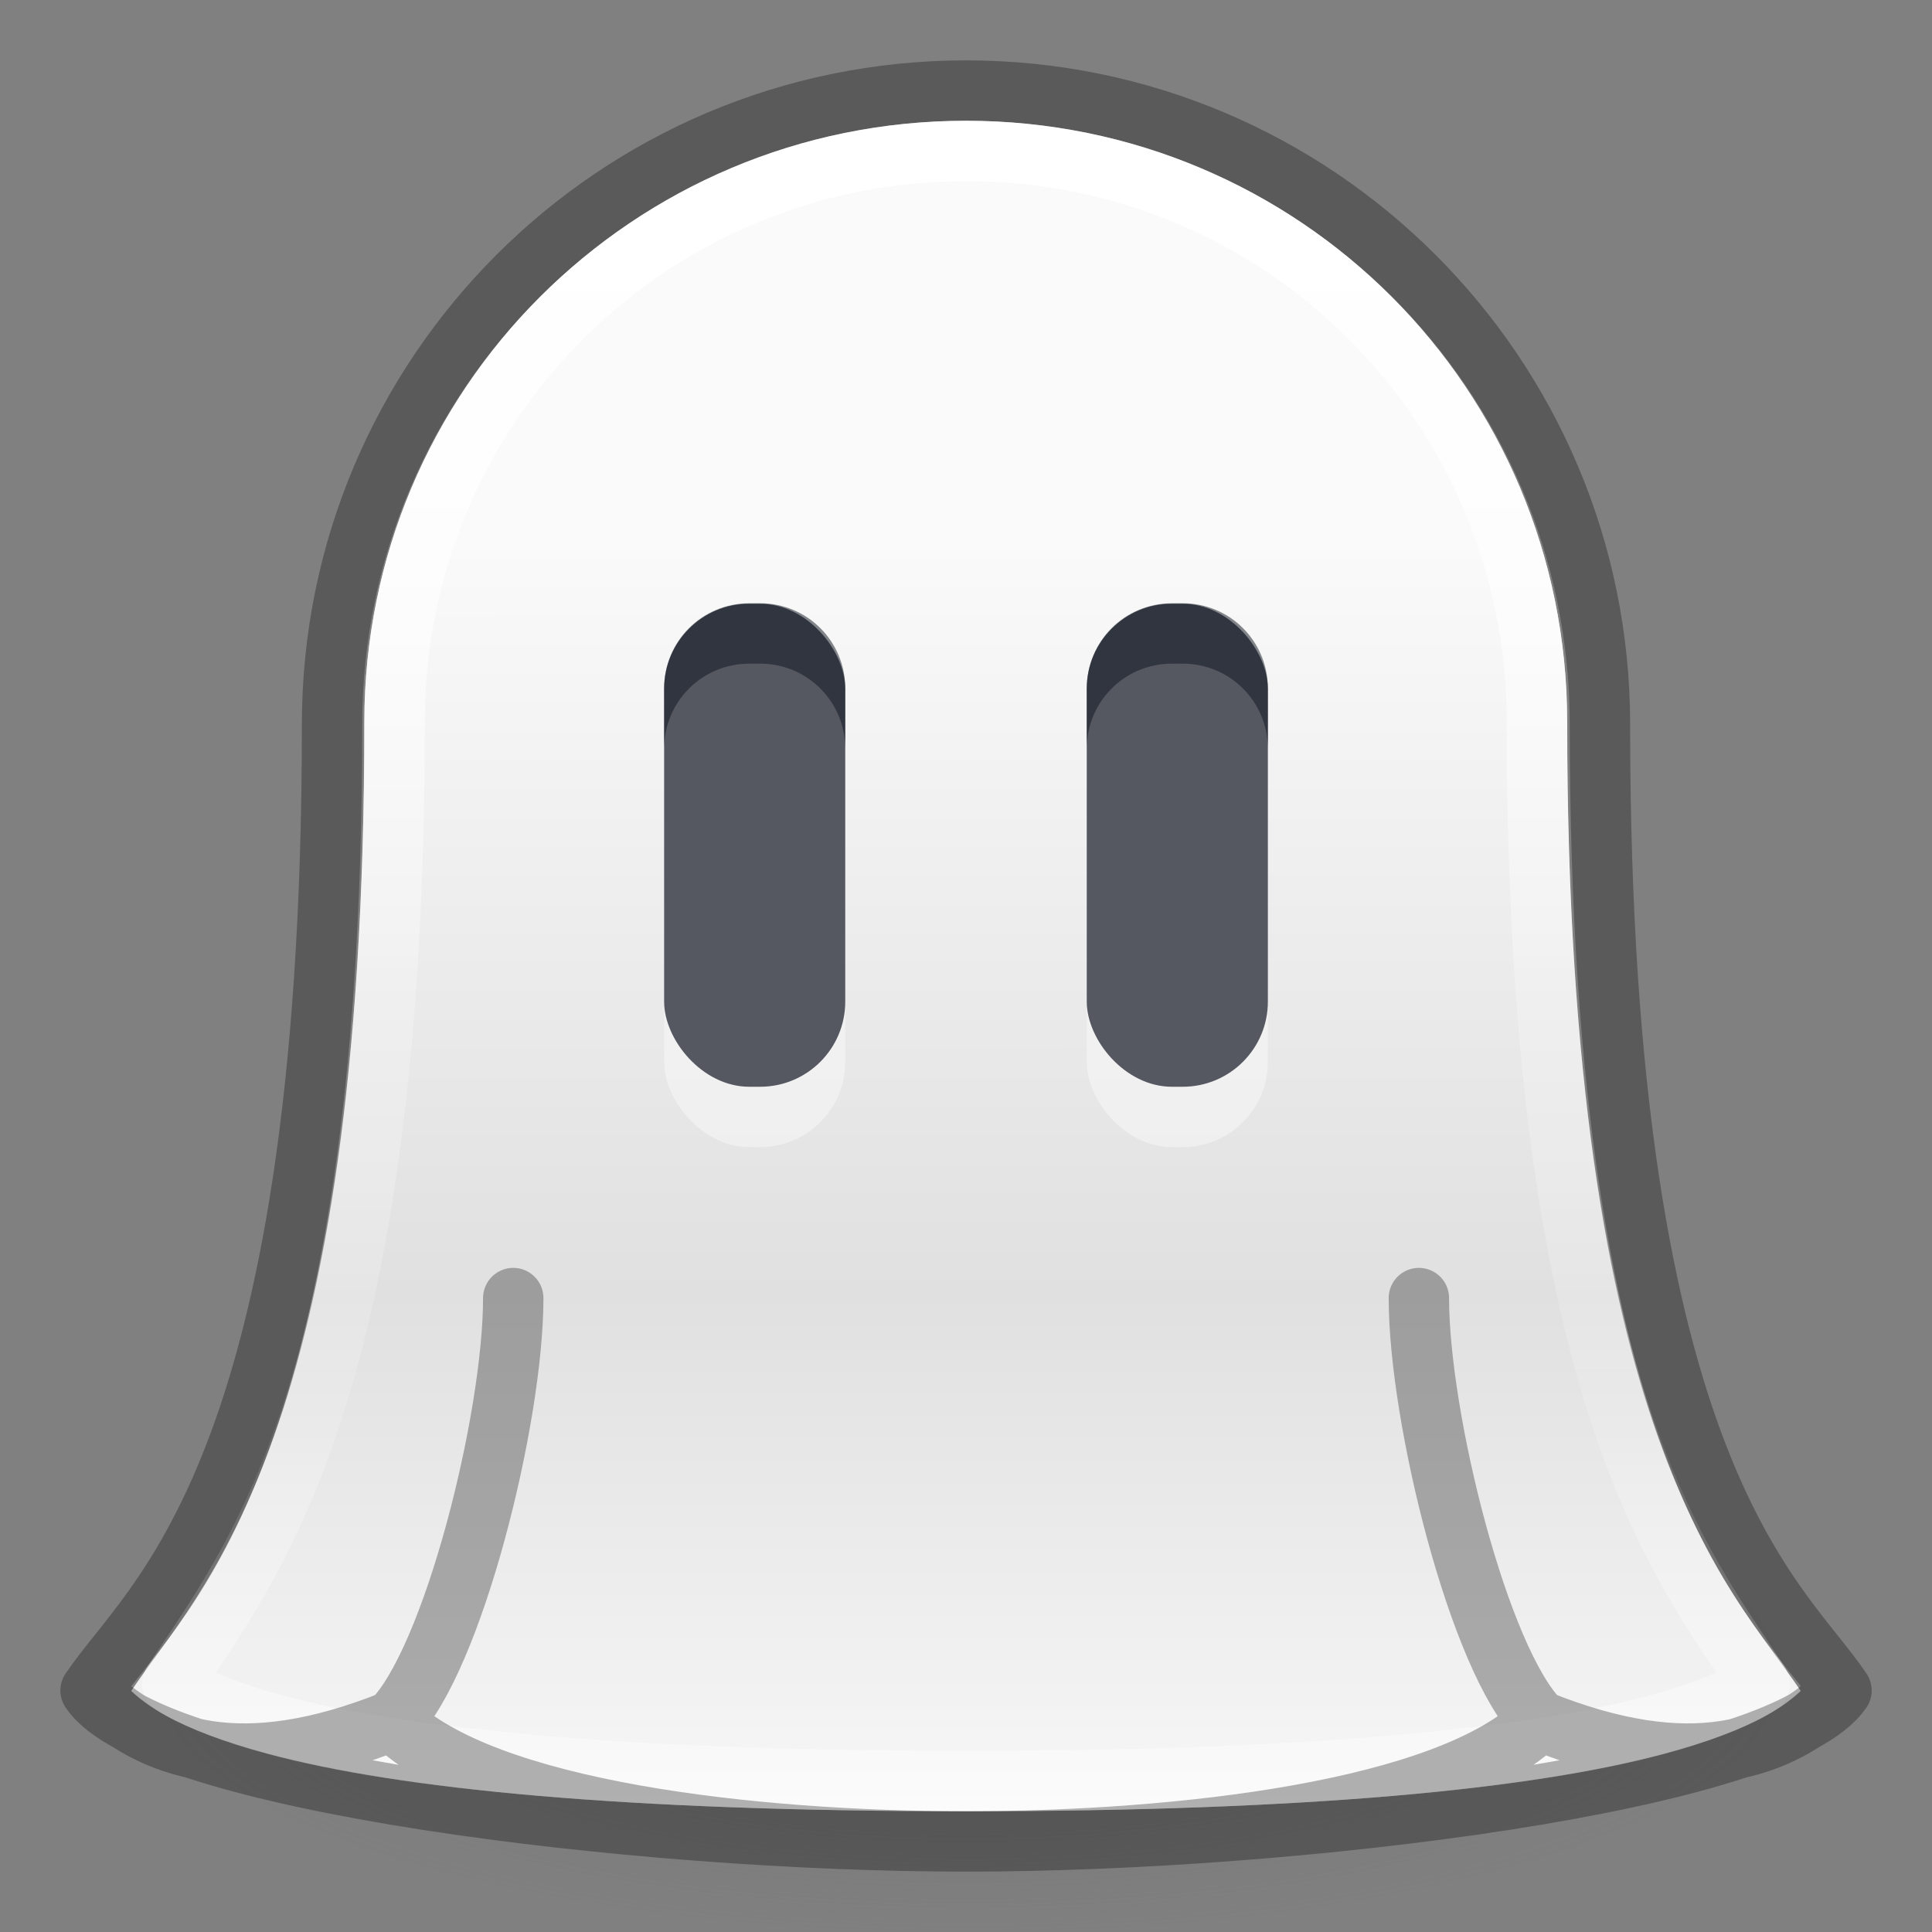 <?xml version="1.0" encoding="UTF-8" standalone="no"?>
<svg
   id="svg4715"
   height="32"
   width="32"
   version="1.1"
   sodipodi:docname="background.svg"
   inkscape:version="1.4.2 (ebf0e940d0, 2025-05-08)"
   xmlns:inkscape="http://www.inkscape.org/namespaces/inkscape"
   xmlns:sodipodi="http://sodipodi.sourceforge.net/DTD/sodipodi-0.dtd"
   xmlns:xlink="http://www.w3.org/1999/xlink"
   xmlns="http://www.w3.org/2000/svg"
   xmlns:svg="http://www.w3.org/2000/svg"
   xmlns:rdf="http://www.w3.org/1999/02/22-rdf-syntax-ns#"
   xmlns:cc="http://creativecommons.org/ns#"
   xmlns:dc="http://purl.org/dc/elements/1.1/">
  <rect width="100%" height="100%" fill="#808080" stroke="none"/>
  <sodipodi:namedview
     id="namedview1"
     pagecolor="#ffffff"
     bordercolor="#000000"
     borderopacity="0.25"
     inkscape:showpageshadow="2"
     inkscape:pageopacity="0.0"
     inkscape:pagecheckerboard="0"
     inkscape:deskcolor="#d1d1d1"
     showgrid="false"
     inkscape:current-layer="svg4715">
    <inkscape:page
       x="0"
       y="0"
       width="32"
       height="32"
       id="page2"
       margin="0"
       bleed="0" />
    <inkscape:grid
       id="grid2"
       units="px"
       originx="-42"
       originy="0"
       spacingx="0.5"
       spacingy="0.5"
       empcolor="#0099e5"
       empopacity="0.302"
       color="#0099e5"
       opacity="0.078"
       empspacing="2"
       enabled="true"
       visible="false" />
  </sodipodi:namedview>
  <defs
     id="defs4717">
    <inkscape:path-effect
       effect="offset"
       id="path-effect3"
       is_visible="true"
       lpeversion="1.3"
       linejoin_type="miter"
       unit="px"
       offset="-0.5"
       miter_limit="4"
       attempt_force_join="false"
       update_on_knot_move="true" />
    <linearGradient
       id="linearGradient3924">
      <stop
         offset="0"
         style="stop-color:#ffffff;stop-opacity:1"
         id="stop3926" />
      <stop
         offset="0.488"
         style="stop-color:#ffffff;stop-opacity:0.235"
         id="stop3928" />
      <stop
         offset="0.92"
         style="stop-color:#ffffff;stop-opacity:0.157"
         id="stop3930" />
      <stop
         offset="1"
         style="stop-color:#ffffff;stop-opacity:0.392"
         id="stop3932" />
    </linearGradient>
    <linearGradient
       gradientTransform="matrix(0.676,0,0,0.676,-0.216,-0.216)"
       gradientUnits="userSpaceOnUse"
       xlink:href="#linearGradient3924"
       id="linearGradient3027"
       y2="41.76"
       x2="24"
       y1="4.838"
       x1="24" />
    <linearGradient
       xlink:href="#linearGradient3600-9-51"
       id="linearGradient1512"
       gradientUnits="userSpaceOnUse"
       gradientTransform="matrix(0.665,0,0,0.639,-33.192,0.413)"
       x1="74.839"
       y1="2.821"
       x2="74.839"
       y2="49.101" />
    <linearGradient
       id="linearGradient3600-9-51">
      <stop
         offset="0"
         style="stop-color:#f4f4f4;stop-opacity:1"
         id="stop3602-0-0" />
      <stop
         offset="1"
         style="stop-color:#dbdbdb;stop-opacity:1"
         id="stop3604-9-04" />
    </linearGradient>
    <linearGradient
       id="linearGradient3104-6">
      <stop
         offset="0"
         style="stop-color:#000000;stop-opacity:0.318"
         id="stop3106-3" />
      <stop
         offset="1"
         style="stop-color:#000000;stop-opacity:0.24"
         id="stop3108-9" />
    </linearGradient>
    <linearGradient
       xlink:href="#linearGradient3104-6"
       id="linearGradient1572"
       gradientUnits="userSpaceOnUse"
       gradientTransform="matrix(0.748,0,0,0.835,-41.07,-7.593)"
       x1="72.893"
       y1="43.74"
       x2="72.893"
       y2="12.524" />
    <radialGradient
       cx="99.157"
       cy="186.171"
       r="62.769"
       fx="99.157"
       fy="186.171"
       id="radialGradient3108"
       xlink:href="#linearGradient3820-7-2-2"
       gradientUnits="userSpaceOnUse"
       gradientTransform="matrix(0.215,0,0,0.068,-5.292,15.085)" />
    <linearGradient
       id="linearGradient3820-7-2-2">
      <stop
         offset="0"
         style="stop-color:#3d3d3d;stop-opacity:1"
         id="stop3822-2-6-36" />
      <stop
         offset="0.5"
         style="stop-color:#686868;stop-opacity:0.498"
         id="stop3864-8-7-6" />
      <stop
         offset="1"
         style="stop-color:#686868;stop-opacity:0"
         id="stop3824-1-2-4" />
    </linearGradient>
    <linearGradient
       inkscape:collect="always"
       xlink:href="#linearGradient103"
       id="linearGradient155"
       x1="84.134"
       y1="16.669"
       x2="84.135"
       y2="22.49"
       gradientUnits="userSpaceOnUse"
       gradientTransform="matrix(3.78,0,0,3.78,-301.988,-54)" />
    <linearGradient
       id="linearGradient103"
       inkscape:collect="always">
      <stop
         style="stop-color:#fafafa;stop-opacity:1;"
         offset="0"
         id="stop102" />
      <stop
         style="stop-color:#e0e0e0;stop-opacity:1;"
         offset="0.565"
         id="stop104" />
      <stop
         style="stop-color:#fafafa;stop-opacity:1;"
         offset="1"
         id="stop103" />
    </linearGradient>
    <linearGradient
       inkscape:collect="always"
       xlink:href="#linearGradient162"
       id="linearGradient159"
       x1="84.134"
       y1="15.081"
       x2="84.135"
       y2="22.49"
       gradientUnits="userSpaceOnUse"
       gradientTransform="matrix(3.78,0,0,3.78,-301.988,-54)" />
    <linearGradient
       id="linearGradient162"
       inkscape:collect="always">
      <stop
         style="stop-color:#ffffff;stop-opacity:1;"
         offset="0"
         id="stop159" />
      <stop
         style="stop-color:#ffffff;stop-opacity:0.25;"
         offset="0.483"
         id="stop160" />
      <stop
         style="stop-color:#ffffff;stop-opacity:0.15;"
         offset="0.724"
         id="stop161" />
      <stop
         style="stop-color:#ffffff;stop-opacity:0.5;"
         offset="1"
         id="stop162" />
    </linearGradient>
    <radialGradient
       inkscape:collect="always"
       xlink:href="#linearGradient3820-7-2-2"
       id="radialGradient4"
       gradientUnits="userSpaceOnUse"
       gradientTransform="matrix(0.215,0,0,0.068,-5.292,15.085)"
       cx="99.157"
       cy="186.171"
       fx="99.157"
       fy="186.171"
       r="62.769" />
  </defs>
  <path
     d="m 29.478,27.735 a 13.478,4.265 0 0 1 -26.957,0 13.478,4.265 0 1 1 26.957,0 z"
     id="path4"
     style="opacity:0.5;fill:url(#radialGradient4);fill-opacity:1;stroke:none;stroke-width:1" />
  <path
     id="path147"
     style="fill:url(#linearGradient155);fill-opacity:1;stroke:none;stroke-width:1;stroke-linecap:round;stroke-linejoin:round;stroke-dasharray:none;stroke-opacity:0.5"
     d="m 16,2 c -5.509,0 -9.966,4.45 -9.966,9.958 7.14e-4,11.871 -2.701,14.32 -3.861,16.049 0.14,0.132 0.326,0.271 0.568,0.406 0.407,0.226 0.968,0.439 1.698,0.635 C 6.629,29.634 10.323,30 16,30 c 5.677,0 9.371,-0.366 11.56,-0.952 0.73,-0.195 1.291,-0.409 1.698,-0.635 0.242,-0.135 0.428,-0.274 0.568,-0.406 C 28.666,26.279 25.959,23.829 25.958,11.958 25.958,6.45 21.509,2 16,2 Z"
     sodipodi:nodetypes="scccccssccs" />
  <path
     id="path154"
     style="fill:none;fill-opacity:1;stroke:url(#linearGradient159);stroke-width:1;stroke-linecap:round;stroke-linejoin:round;stroke-dasharray:none;stroke-opacity:1"
     d="m 16,2.5 c -5.238,0 -9.464,4.219 -9.464,9.456 6.76e-4,11.236 -2.417,13.961 -3.684,15.935 0.042,0.026 0.084,0.054 0.133,0.081 0.358,0.199 0.885,0.41 1.587,0.598 C 6.678,29.134 10.343,29.5 16,29.5 c 5.657,4e-6 9.322,-0.366 11.427,-0.93 0.702,-0.188 1.23,-0.399 1.587,-0.598 0.048,-0.027 0.091,-0.055 0.133,-0.081 C 27.879,25.918 25.457,23.192 25.456,11.956 25.456,6.718 21.238,2.5 16,2.5 Z"
     sodipodi:nodetypes="scccccssccss" />
  <path
     id="path3"
     style="fill:none;fill-opacity:1;stroke:#000000;stroke-width:1;stroke-linecap:round;stroke-linejoin:round;stroke-dasharray:none;stroke-opacity:0.3"
     d="M 30.501,28 C 29.501,26.5 26.501,24.5 26.5,12 26.5,6.201 21.799,1.5 16,1.5 V 1.5 C 10.201,1.5 5.5,6.201 5.5,12 5.501,24.5 2.501,26.5 1.501,28 m 7,-6.5 c 0,2 -1,6 -2,7 m 19,0 C 24.501,27.5 23.501,23.5 23.501,21.5 M 6.501,28.5 C 4.001,29.5 2.501,29 1.501,28 m 24,0.5 c 2.5,1 4,0.5 5,-0.5 M 6.501,28.5 c 1.5,1.5 6,2 9.5,2 3.5,-3e-6 8,-0.5 9.5,-2 M 1.5,28 c 1,1.5 9,2.5 14.5,2.5 5.5,0 13.5,-1 14.5,-2.5"
     sodipodi:nodetypes="cccccccccccccccsccsc" />
  <rect
     style="font-variation-settings:normal;opacity:0.5;vector-effect:none;fill:#fafafa;fill-opacity:1;stroke:none;stroke-width:1;stroke-linecap:butt;stroke-linejoin:round;stroke-miterlimit:4;stroke-dasharray:none;stroke-dashoffset:0;stroke-opacity:1;-inkscape-stroke:none;marker:none"
     id="rect3-7-7"
     width="3"
     height="8"
     x="11"
     y="11"
     rx="1.41"
     ry="1.41" />
  <rect
     style="font-variation-settings:normal;opacity:0.5;vector-effect:none;fill:#fafafa;fill-opacity:1;stroke:none;stroke-width:1;stroke-linecap:butt;stroke-linejoin:round;stroke-miterlimit:4;stroke-dasharray:none;stroke-dashoffset:0;stroke-opacity:1;-inkscape-stroke:none;marker:none"
     id="rect3-5-5-5"
     width="3"
     height="8"
     x="18"
     y="11"
     rx="1.41"
     ry="1.41" />
  <rect
     style="font-variation-settings:normal;vector-effect:none;fill:#555761;fill-opacity:1;stroke:none;stroke-width:1;stroke-linecap:butt;stroke-linejoin:round;stroke-miterlimit:4;stroke-dasharray:none;stroke-dashoffset:0;stroke-opacity:1;-inkscape-stroke:none;marker:none"
     id="rect3-92"
     width="3"
     height="8"
     x="11"
     y="10"
     rx="1.41"
     ry="1.41" />
  <rect
     style="font-variation-settings:normal;vector-effect:none;fill:#555761;fill-opacity:1;stroke:none;stroke-width:1;stroke-linecap:butt;stroke-linejoin:round;stroke-miterlimit:4;stroke-dasharray:none;stroke-dashoffset:0;stroke-opacity:1;-inkscape-stroke:none;marker:none"
     id="rect3-5-2"
     width="3"
     height="8"
     x="18"
     y="10"
     rx="1.41"
     ry="1.41" />
  <path
     id="rect3-9-7"
     style="font-variation-settings:normal;opacity:0.5;vector-effect:none;fill:#0e141f;fill-opacity:1;stroke:none;stroke-width:1;stroke-linecap:butt;stroke-linejoin:round;stroke-miterlimit:4;stroke-dasharray:none;stroke-dashoffset:0;stroke-opacity:1;-inkscape-stroke:none;marker:none"
     d="M 12.41,9.992 C 11.629,9.992 11,10.621 11,11.402 v 1 c 0,-0.781 0.629,-1.41 1.41,-1.41 h 0.18 C 13.371,10.992 14,11.621 14,12.402 v -1 C 14,10.621 13.371,9.992 12.59,9.992 Z m 7,0 C 18.629,9.992 18,10.621 18,11.402 v 1 c 0,-0.781 0.629,-1.41 1.41,-1.41 h 0.18 C 20.371,10.992 21,11.621 21,12.402 v -1 C 21,10.621 20.371,9.992 19.59,9.992 Z" />
</svg>

